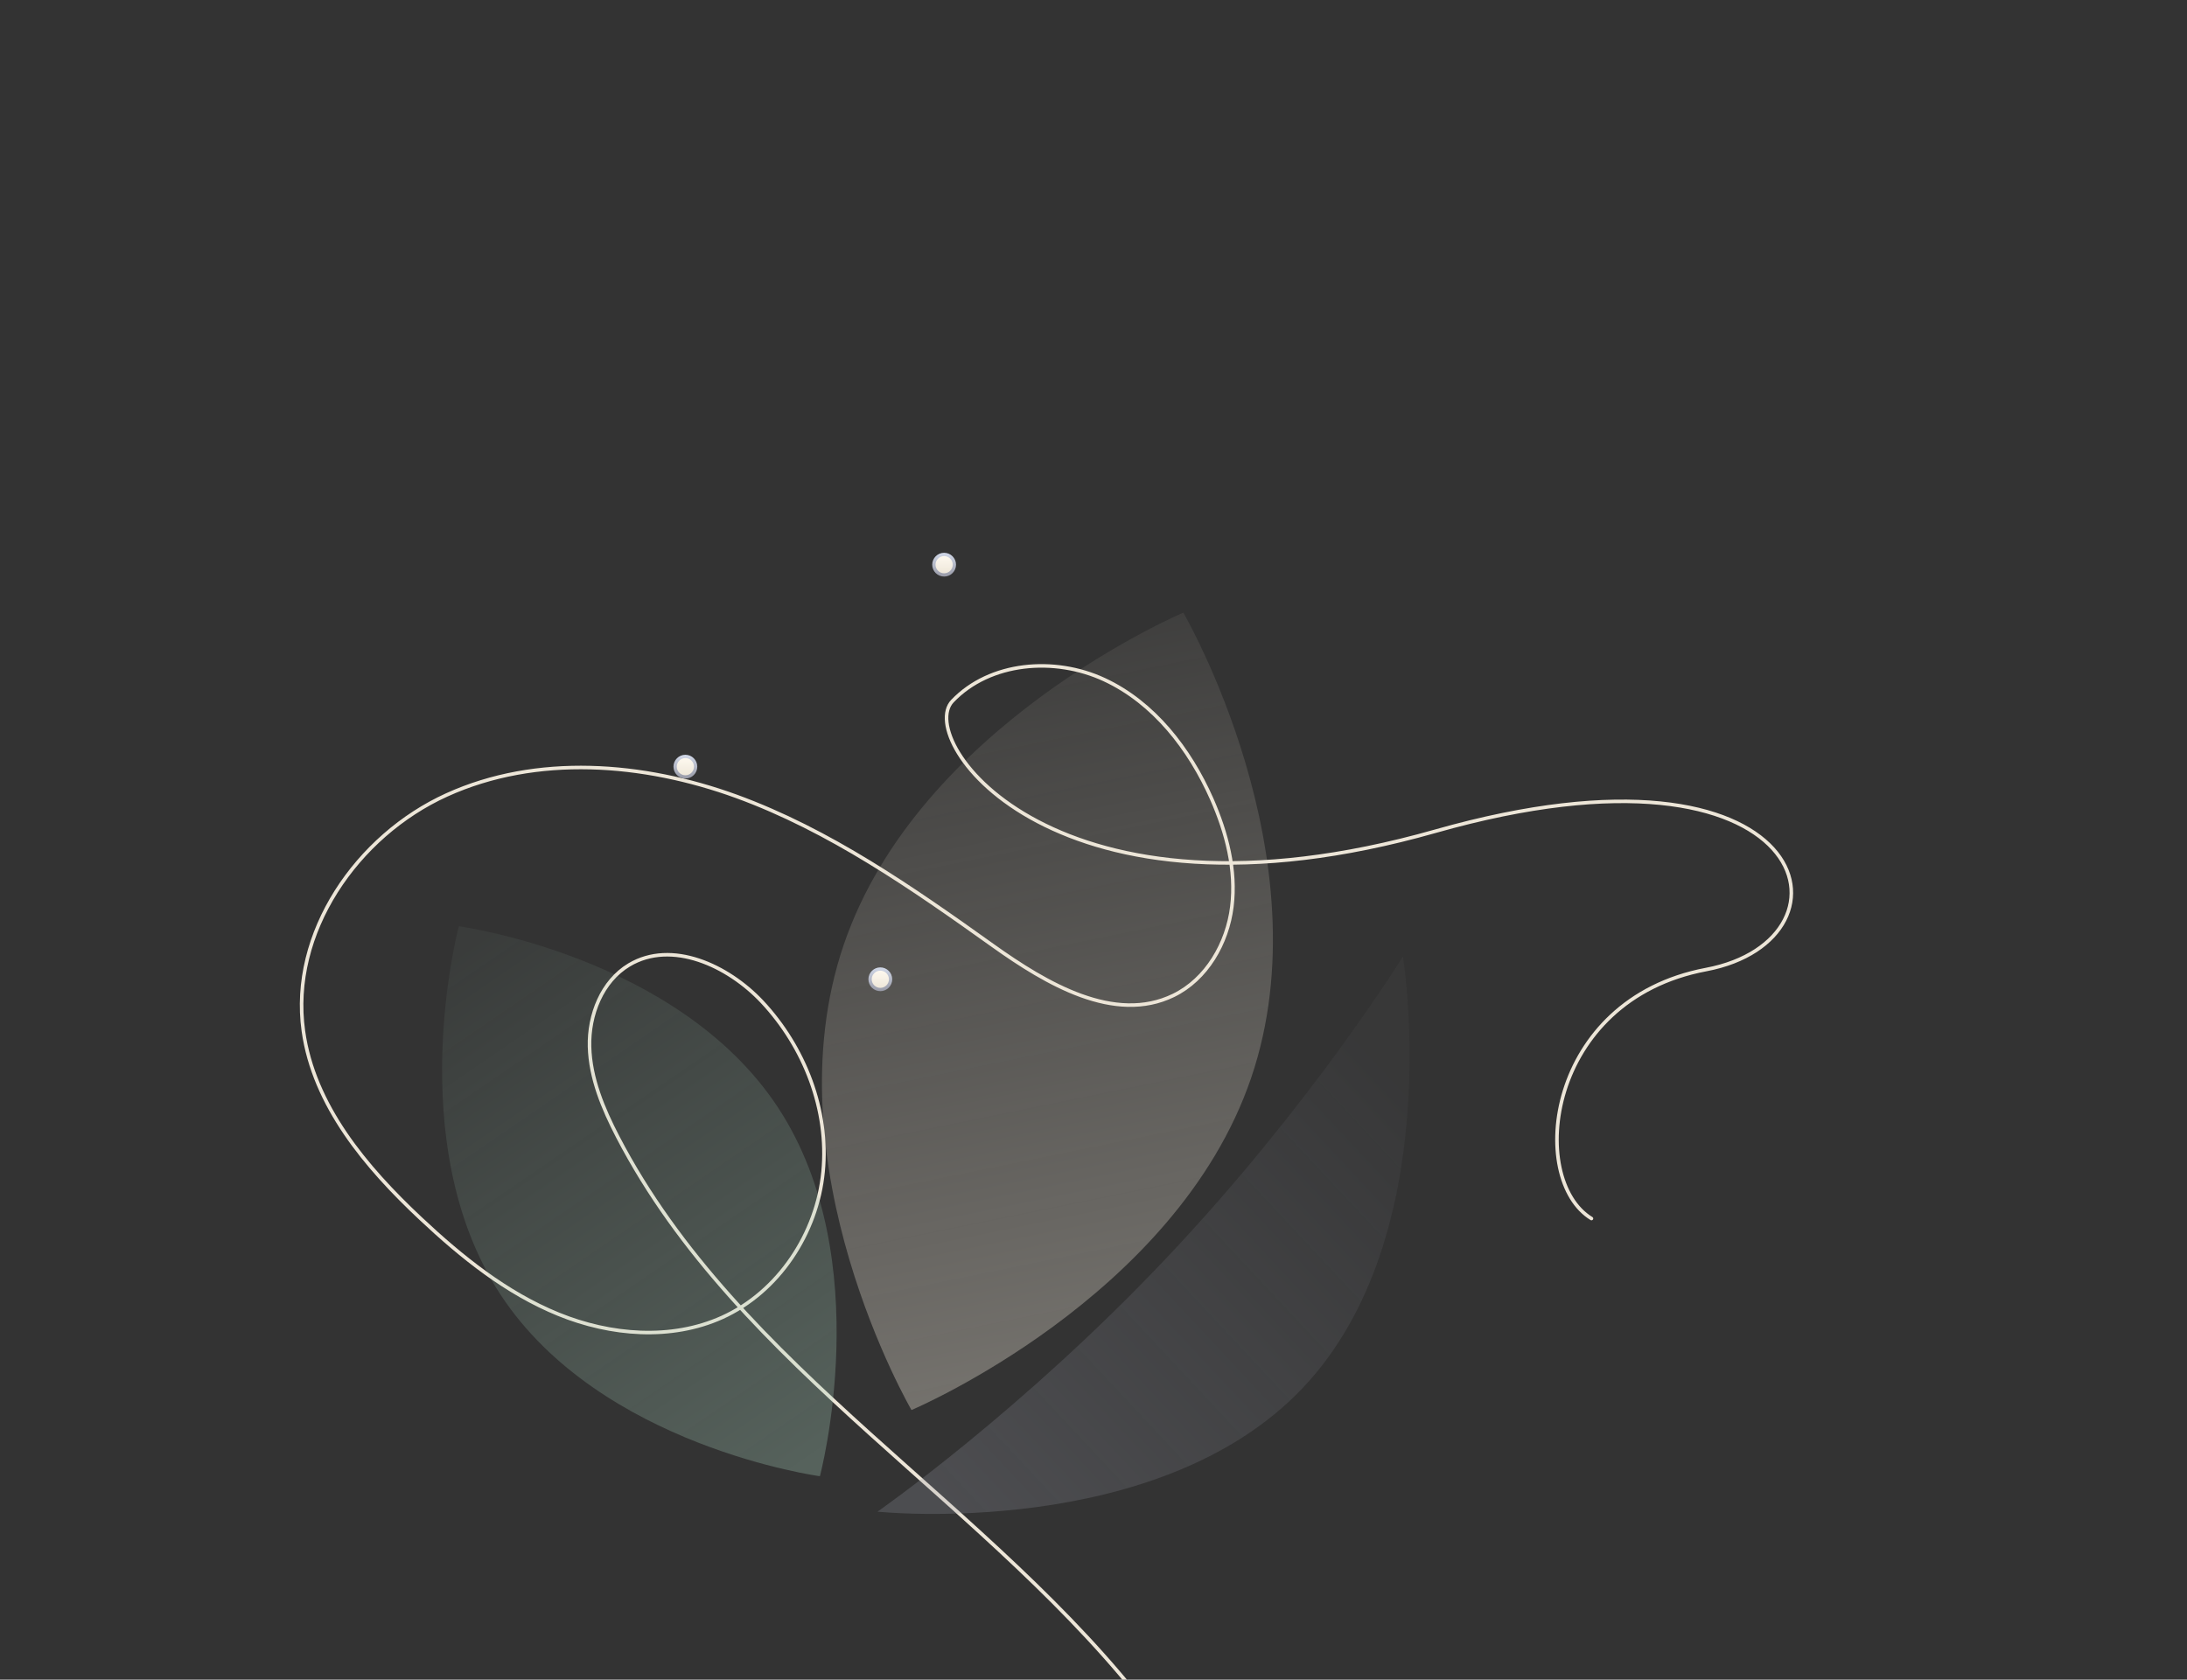<svg width="617" height="474" viewBox="0 0 617 474" fill="none" xmlns="http://www.w3.org/2000/svg">
<rect x="0" y="0" width="617" height="474" fill="#333333" stroke="none"/>
<path d="M257.091 578.358C280.776 586.893 308.919 594.937 329.49 580.61C344.38 570.224 350.346 550.197 347.871 532.149C345.396 514.101 335.766 497.77 324.683 483.253C279.749 424.335 208.444 386.585 174.298 320.867C170.151 312.866 166.554 304.316 166.321 295.362C166.089 286.407 169.825 276.885 177.495 272.305C189.49 265.132 205.357 272.453 214.974 282.681C226.966 295.474 233.898 313.282 232.208 330.674C230.518 348.066 219.64 364.605 203.72 371.792C189.325 378.283 172.238 376.865 157.54 370.874C142.842 364.883 130.249 354.754 118.671 343.878C103.179 329.344 88.519 311.921 85.589 290.949C81.724 263.305 100.674 235.843 126.052 224.324C151.43 212.805 181.455 215.168 207.753 224.735C234.03 234.327 257.313 250.559 280.094 266.832C295.223 277.631 314.419 289.002 331.066 280.909C340.413 276.356 346.255 266.207 347.535 255.87C348.814 245.533 346.062 235.034 341.85 225.455C335.601 211.357 325.537 198.296 311.53 191.79C297.523 185.285 279.304 186.757 268.699 197.858C258.094 208.96 297.887 264.999 404.916 234.584C511.944 204.169 526.448 265.076 481.303 273.617C436.158 282.158 430.838 332.755 448.987 343.878" stroke="#EDE6D8" stroke-linecap="round" stroke-linejoin="round"/>
<path opacity="0.35" d="M352.973 304.194C331.785 366.33 257.152 397.918 257.152 397.918C257.152 397.918 216.87 328.745 238.038 266.605C259.215 204.455 333.843 172.893 333.843 172.893C333.843 172.893 374.141 242.054 352.973 304.194Z" fill="url(#paint0_linear_183_20651)"/>
<path opacity="0.3" d="M219.527 312.595C247.65 355.457 231.312 416.596 231.312 416.596C231.312 416.596 169.367 408.234 141.232 365.384C113.096 322.522 129.447 261.398 129.447 261.398C129.447 261.398 191.393 269.744 219.527 312.595Z" fill="url(#paint1_linear_183_20651)"/>
<path opacity="0.25" fill-rule="evenodd" clip-rule="evenodd" d="M328.954 355.149C288.028 398.408 247.559 426.601 247.559 426.601C247.559 426.601 326.655 434.882 367.579 391.634C408.506 348.375 395.793 269.96 395.793 269.96C395.793 269.96 369.888 311.888 328.954 355.149Z" fill="url(#paint2_linear_183_20651)"/>
<path fill-rule="evenodd" clip-rule="evenodd" d="M269.251 159.356C269.251 160.95 267.955 162.245 266.359 162.245C264.761 162.245 263.467 160.95 263.467 159.356C263.467 157.759 264.761 156.467 266.359 156.467C267.955 156.467 269.251 157.759 269.251 159.356Z" fill="url(#paint3_linear_183_20651)"/>
<path fill-rule="evenodd" clip-rule="evenodd" d="M268.787 159.356C268.787 160.002 268.534 160.613 268.076 161.069C267.616 161.53 267.007 161.782 266.359 161.782C265.713 161.782 265.1 161.53 264.641 161.069C264.184 160.613 263.93 160.002 263.93 159.356C263.93 158.017 265.019 156.931 266.357 156.931C267.697 156.929 268.787 158.017 268.787 159.356ZM266.359 156C264.508 156 263 157.503 263 159.354C263 160.251 263.349 161.093 263.985 161.728C264.62 162.36 265.463 162.708 266.359 162.708C267.258 162.708 268.1 162.36 268.735 161.728C269.367 161.093 269.718 160.251 269.718 159.354C269.716 157.505 268.21 156 266.359 156Z" fill="url(#paint4_linear_183_20651)"/>
<path fill-rule="evenodd" clip-rule="evenodd" d="M196.251 216.356C196.251 217.95 194.955 219.245 193.359 219.245C191.761 219.245 190.467 217.95 190.467 216.356C190.467 214.759 191.761 213.467 193.359 213.467C194.955 213.467 196.251 214.759 196.251 216.356Z" fill="url(#paint5_linear_183_20651)"/>
<path fill-rule="evenodd" clip-rule="evenodd" d="M195.787 216.356C195.787 217.002 195.534 217.613 195.076 218.069C194.616 218.53 194.007 218.782 193.359 218.782C192.713 218.782 192.1 218.53 191.641 218.069C191.184 217.613 190.93 217.002 190.93 216.356C190.93 215.017 192.019 213.931 193.357 213.931C194.697 213.929 195.787 215.017 195.787 216.356ZM193.359 213C191.508 213 190 214.503 190 216.354C190 217.251 190.349 218.093 190.985 218.728C191.62 219.36 192.463 219.708 193.359 219.708C194.258 219.708 195.1 219.36 195.735 218.728C196.367 218.093 196.718 217.251 196.718 216.354C196.716 214.505 195.21 213 193.359 213Z" fill="url(#paint6_linear_183_20651)"/>
<path fill-rule="evenodd" clip-rule="evenodd" d="M251.251 276.356C251.251 277.95 249.955 279.245 248.359 279.245C246.761 279.245 245.467 277.95 245.467 276.356C245.467 274.759 246.761 273.467 248.359 273.467C249.955 273.467 251.251 274.759 251.251 276.356Z" fill="url(#paint7_linear_183_20651)"/>
<path fill-rule="evenodd" clip-rule="evenodd" d="M250.787 276.356C250.787 277.002 250.534 277.613 250.076 278.069C249.616 278.53 249.007 278.782 248.359 278.782C247.713 278.782 247.1 278.53 246.641 278.069C246.184 277.613 245.93 277.002 245.93 276.356C245.93 275.017 247.019 273.931 248.357 273.931C249.697 273.929 250.787 275.017 250.787 276.356ZM248.359 273C246.508 273 245 274.503 245 276.354C245 277.251 245.349 278.093 245.985 278.728C246.62 279.36 247.463 279.708 248.359 279.708C249.258 279.708 250.1 279.36 250.735 278.728C251.367 278.093 251.718 277.251 251.718 276.354C251.716 274.505 250.21 273 248.359 273Z" fill="url(#paint8_linear_183_20651)"/>
<defs>
<linearGradient id="paint0_linear_183_20651" x1="274.991" y1="184.904" x2="316.015" y2="385.904" gradientUnits="userSpaceOnUse">
<stop stop-color="#EDE6D8" stop-opacity="0.2"/>
<stop offset="1" stop-color="#EDE6D8"/>
</linearGradient>
<linearGradient id="paint1_linear_183_20651" x1="129.437" y1="269.555" x2="226.714" y2="411.737" gradientUnits="userSpaceOnUse">
<stop stop-color="#A5CDB9" stop-opacity="0.2"/>
<stop offset="1" stop-color="#A5CDB9"/>
</linearGradient>
<linearGradient id="paint2_linear_183_20651" x1="272.185" y1="426.261" x2="397.616" y2="309.113" gradientUnits="userSpaceOnUse">
<stop stop-color="#989AA7"/>
<stop offset="1" stop-color="#989AA7" stop-opacity="0.2"/>
</linearGradient>
<linearGradient id="paint3_linear_183_20651" x1="266.359" y1="156.467" x2="266.359" y2="162.245" gradientUnits="userSpaceOnUse">
<stop stop-color="#FFFAF1"/>
<stop offset="1" stop-color="#EDE6D8"/>
</linearGradient>
<linearGradient id="paint4_linear_183_20651" x1="266.359" y1="156" x2="266.359" y2="162.708" gradientUnits="userSpaceOnUse">
<stop stop-color="#D2D9E9"/>
<stop offset="1" stop-color="#989AA7"/>
</linearGradient>
<linearGradient id="paint5_linear_183_20651" x1="193.359" y1="213.467" x2="193.359" y2="219.245" gradientUnits="userSpaceOnUse">
<stop stop-color="#FFFAF1"/>
<stop offset="1" stop-color="#EDE6D8"/>
</linearGradient>
<linearGradient id="paint6_linear_183_20651" x1="193.359" y1="213" x2="193.359" y2="219.708" gradientUnits="userSpaceOnUse">
<stop stop-color="#D2D9E9"/>
<stop offset="1" stop-color="#989AA7"/>
</linearGradient>
<linearGradient id="paint7_linear_183_20651" x1="248.359" y1="273.467" x2="248.359" y2="279.245" gradientUnits="userSpaceOnUse">
<stop stop-color="#FFFAF1"/>
<stop offset="1" stop-color="#EDE6D8"/>
</linearGradient>
<linearGradient id="paint8_linear_183_20651" x1="248.359" y1="273" x2="248.359" y2="279.708" gradientUnits="userSpaceOnUse">
<stop stop-color="#D2D9E9"/>
<stop offset="1" stop-color="#989AA7"/>
</linearGradient>
</defs>
</svg>
